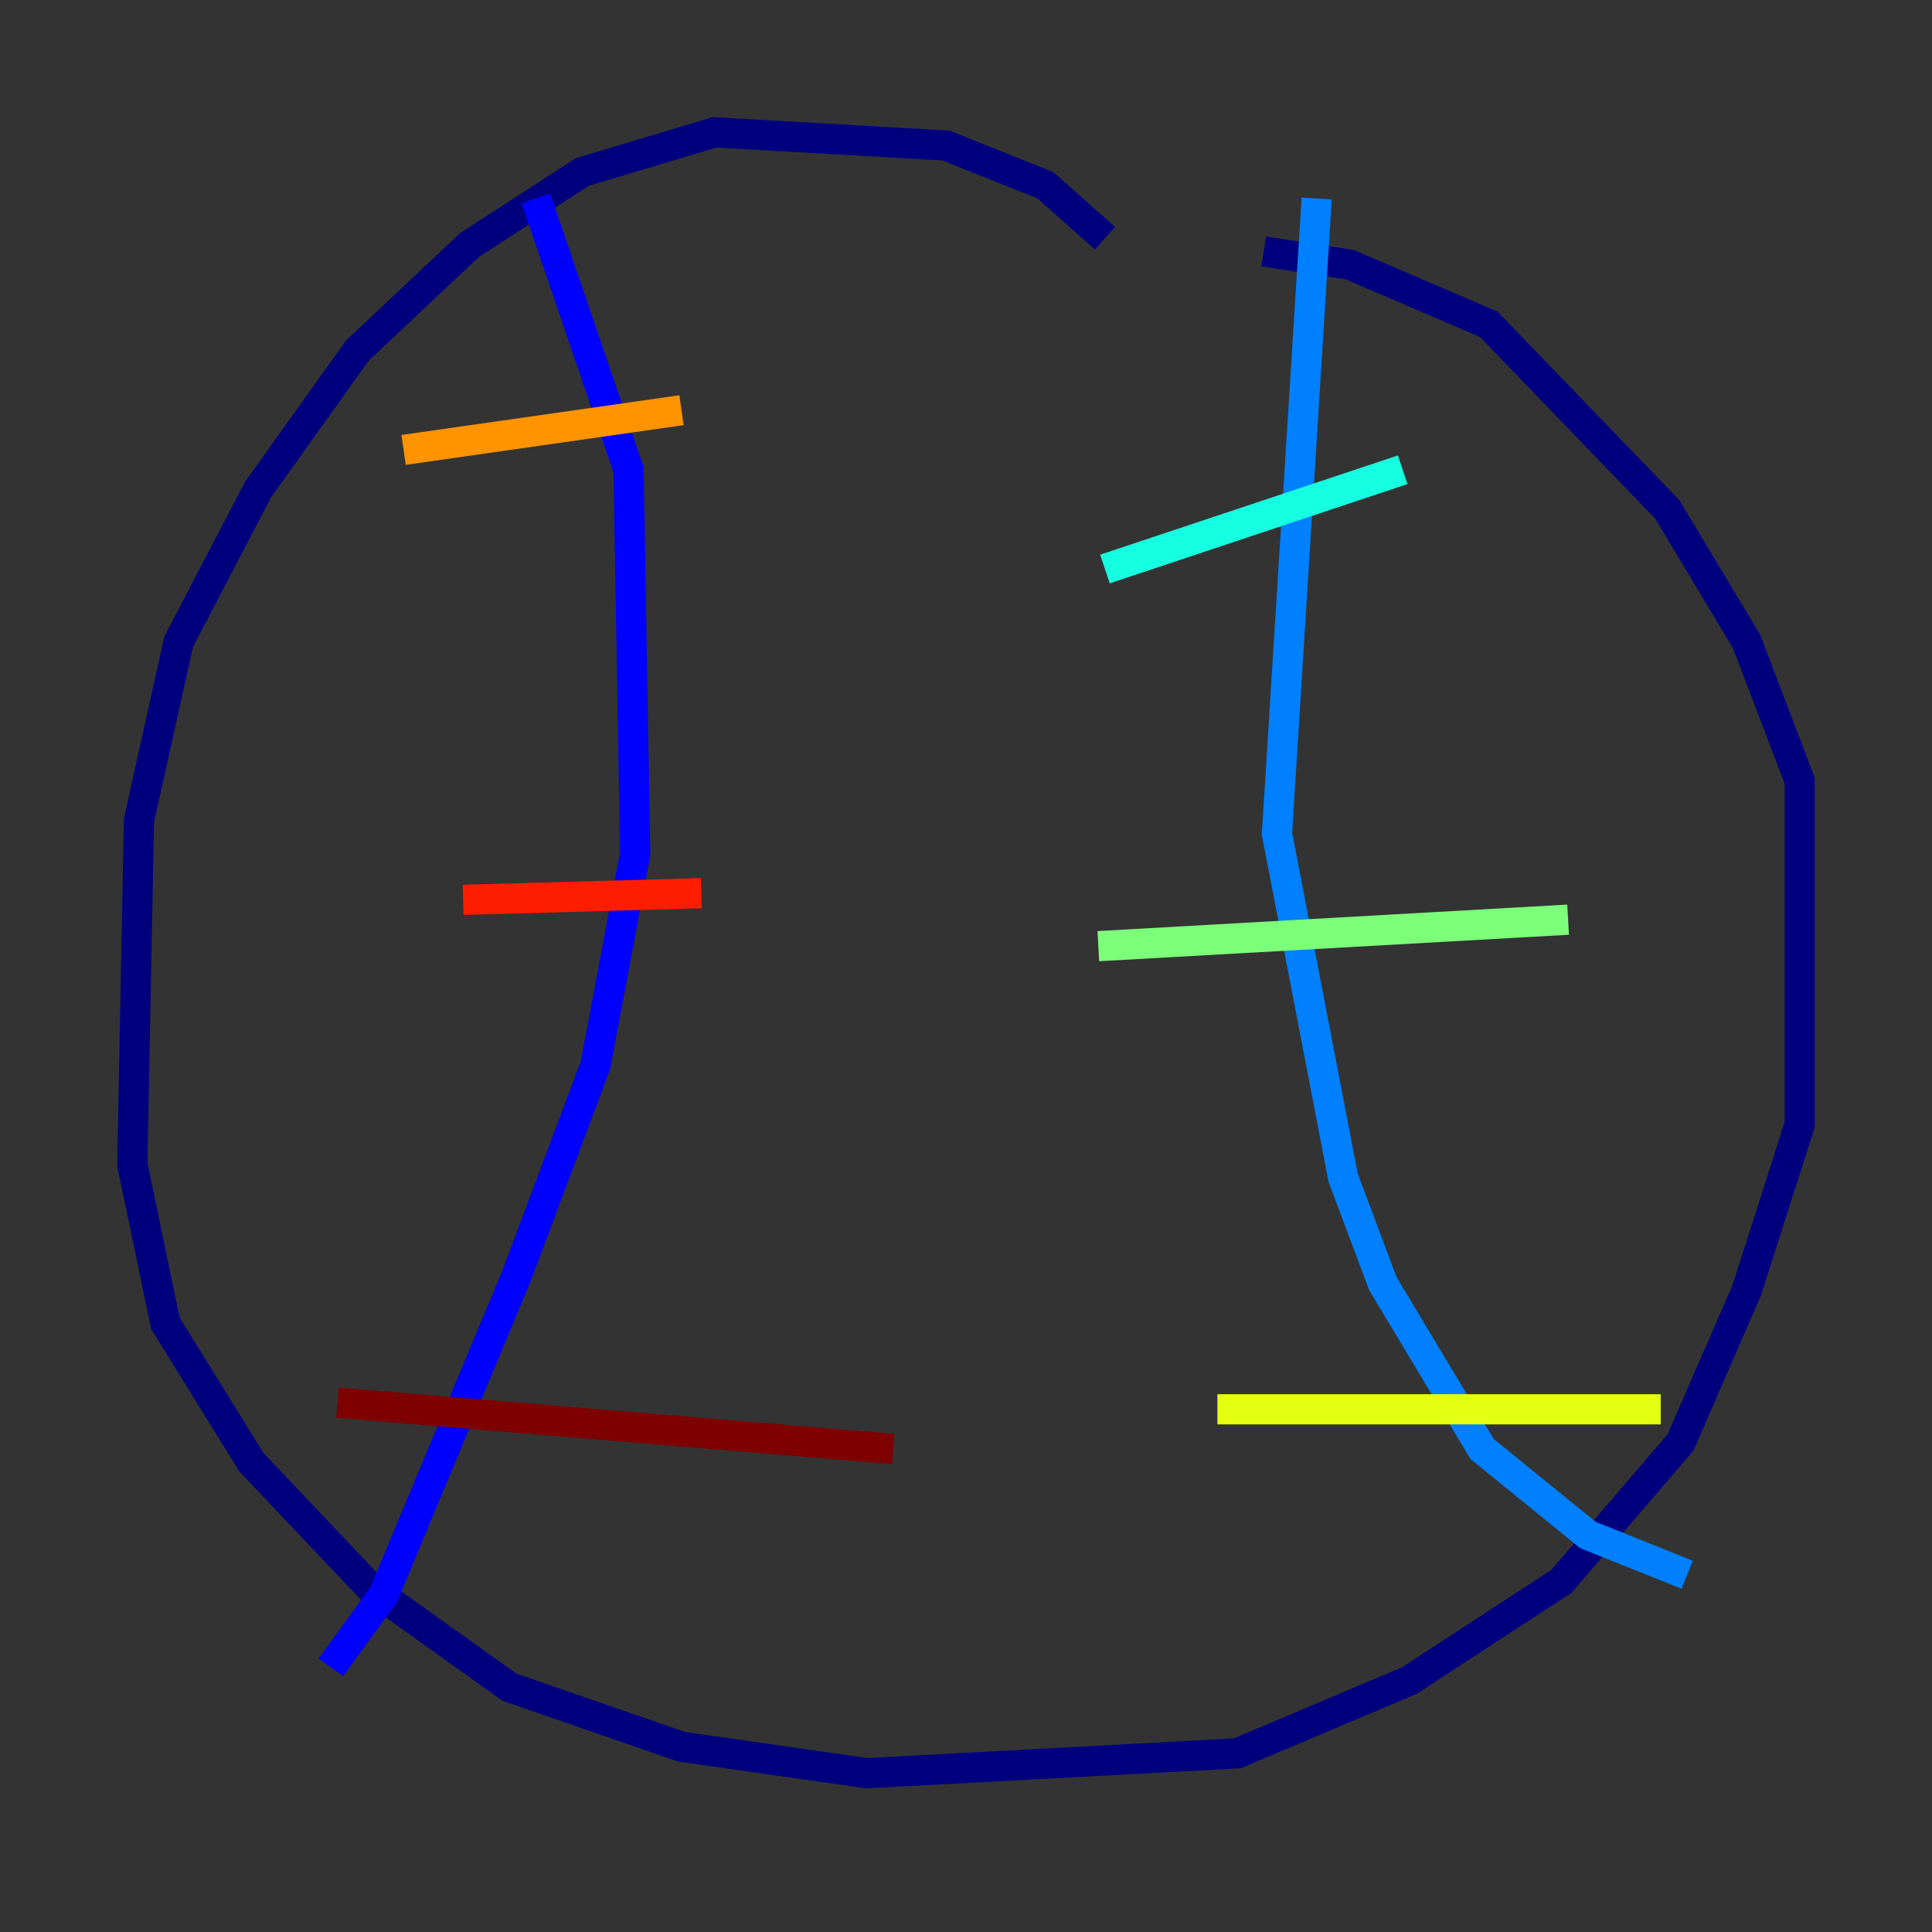 <?xml version="1.0" encoding="utf-8" ?>
<svg baseProfile="tiny" height="128" version="1.2" viewBox="0,0,128,128" width="128" xmlns="http://www.w3.org/2000/svg" xmlns:ev="http://www.w3.org/2001/xml-events" xmlns:xlink="http://www.w3.org/1999/xlink"><rect x="0" y="0" width="128" height="128" fill="#333333" stroke="none"/><defs /><polyline fill="none" points="73.206,15.781 69.26,12.274 62.685,9.644 47.343,8.767 38.575,11.397 31.123,16.219 23.671,23.233 17.096,32.438 11.836,42.52 9.206,54.356 8.767,77.151 10.959,87.671 16.657,96.877 24.548,105.206 33.753,111.781 45.151,115.726 57.425,117.48 81.973,116.164 93.37,111.343 103.452,104.767 111.343,95.562 115.726,85.48 119.233,74.52 119.233,51.726 115.726,42.52 110.466,33.753 98.63,21.48 89.425,17.534 83.726,16.657" stroke="#00007f" stroke-width="2" /><polyline fill="none" points="35.507,13.151 41.644,31.123 42.082,56.548 39.452,70.575 34.192,84.603 25.425,105.644 21.918,110.466" stroke="#0000ff" stroke-width="2" /><polyline fill="none" points="87.233,13.151 84.603,55.233 88.986,78.027 91.616,85.041 98.192,96.0 105.206,101.699 111.781,104.329" stroke="#0080ff" stroke-width="2" /><polyline fill="none" points="73.206,37.699 92.931,31.123" stroke="#15ffe1" stroke-width="2" /><polyline fill="none" points="72.767,62.685 103.89,60.931" stroke="#7cff79" stroke-width="2" /><polyline fill="none" points="80.657,93.37 110.027,93.37" stroke="#e4ff12" stroke-width="2" /><polyline fill="none" points="26.74,29.808 45.151,27.178" stroke="#ff9400" stroke-width="2" /><polyline fill="none" points="30.685,59.616 46.466,59.178" stroke="#ff1d00" stroke-width="2" /><polyline fill="none" points="22.356,92.931 59.178,96.0" stroke="#7f0000" stroke-width="2" /></svg>